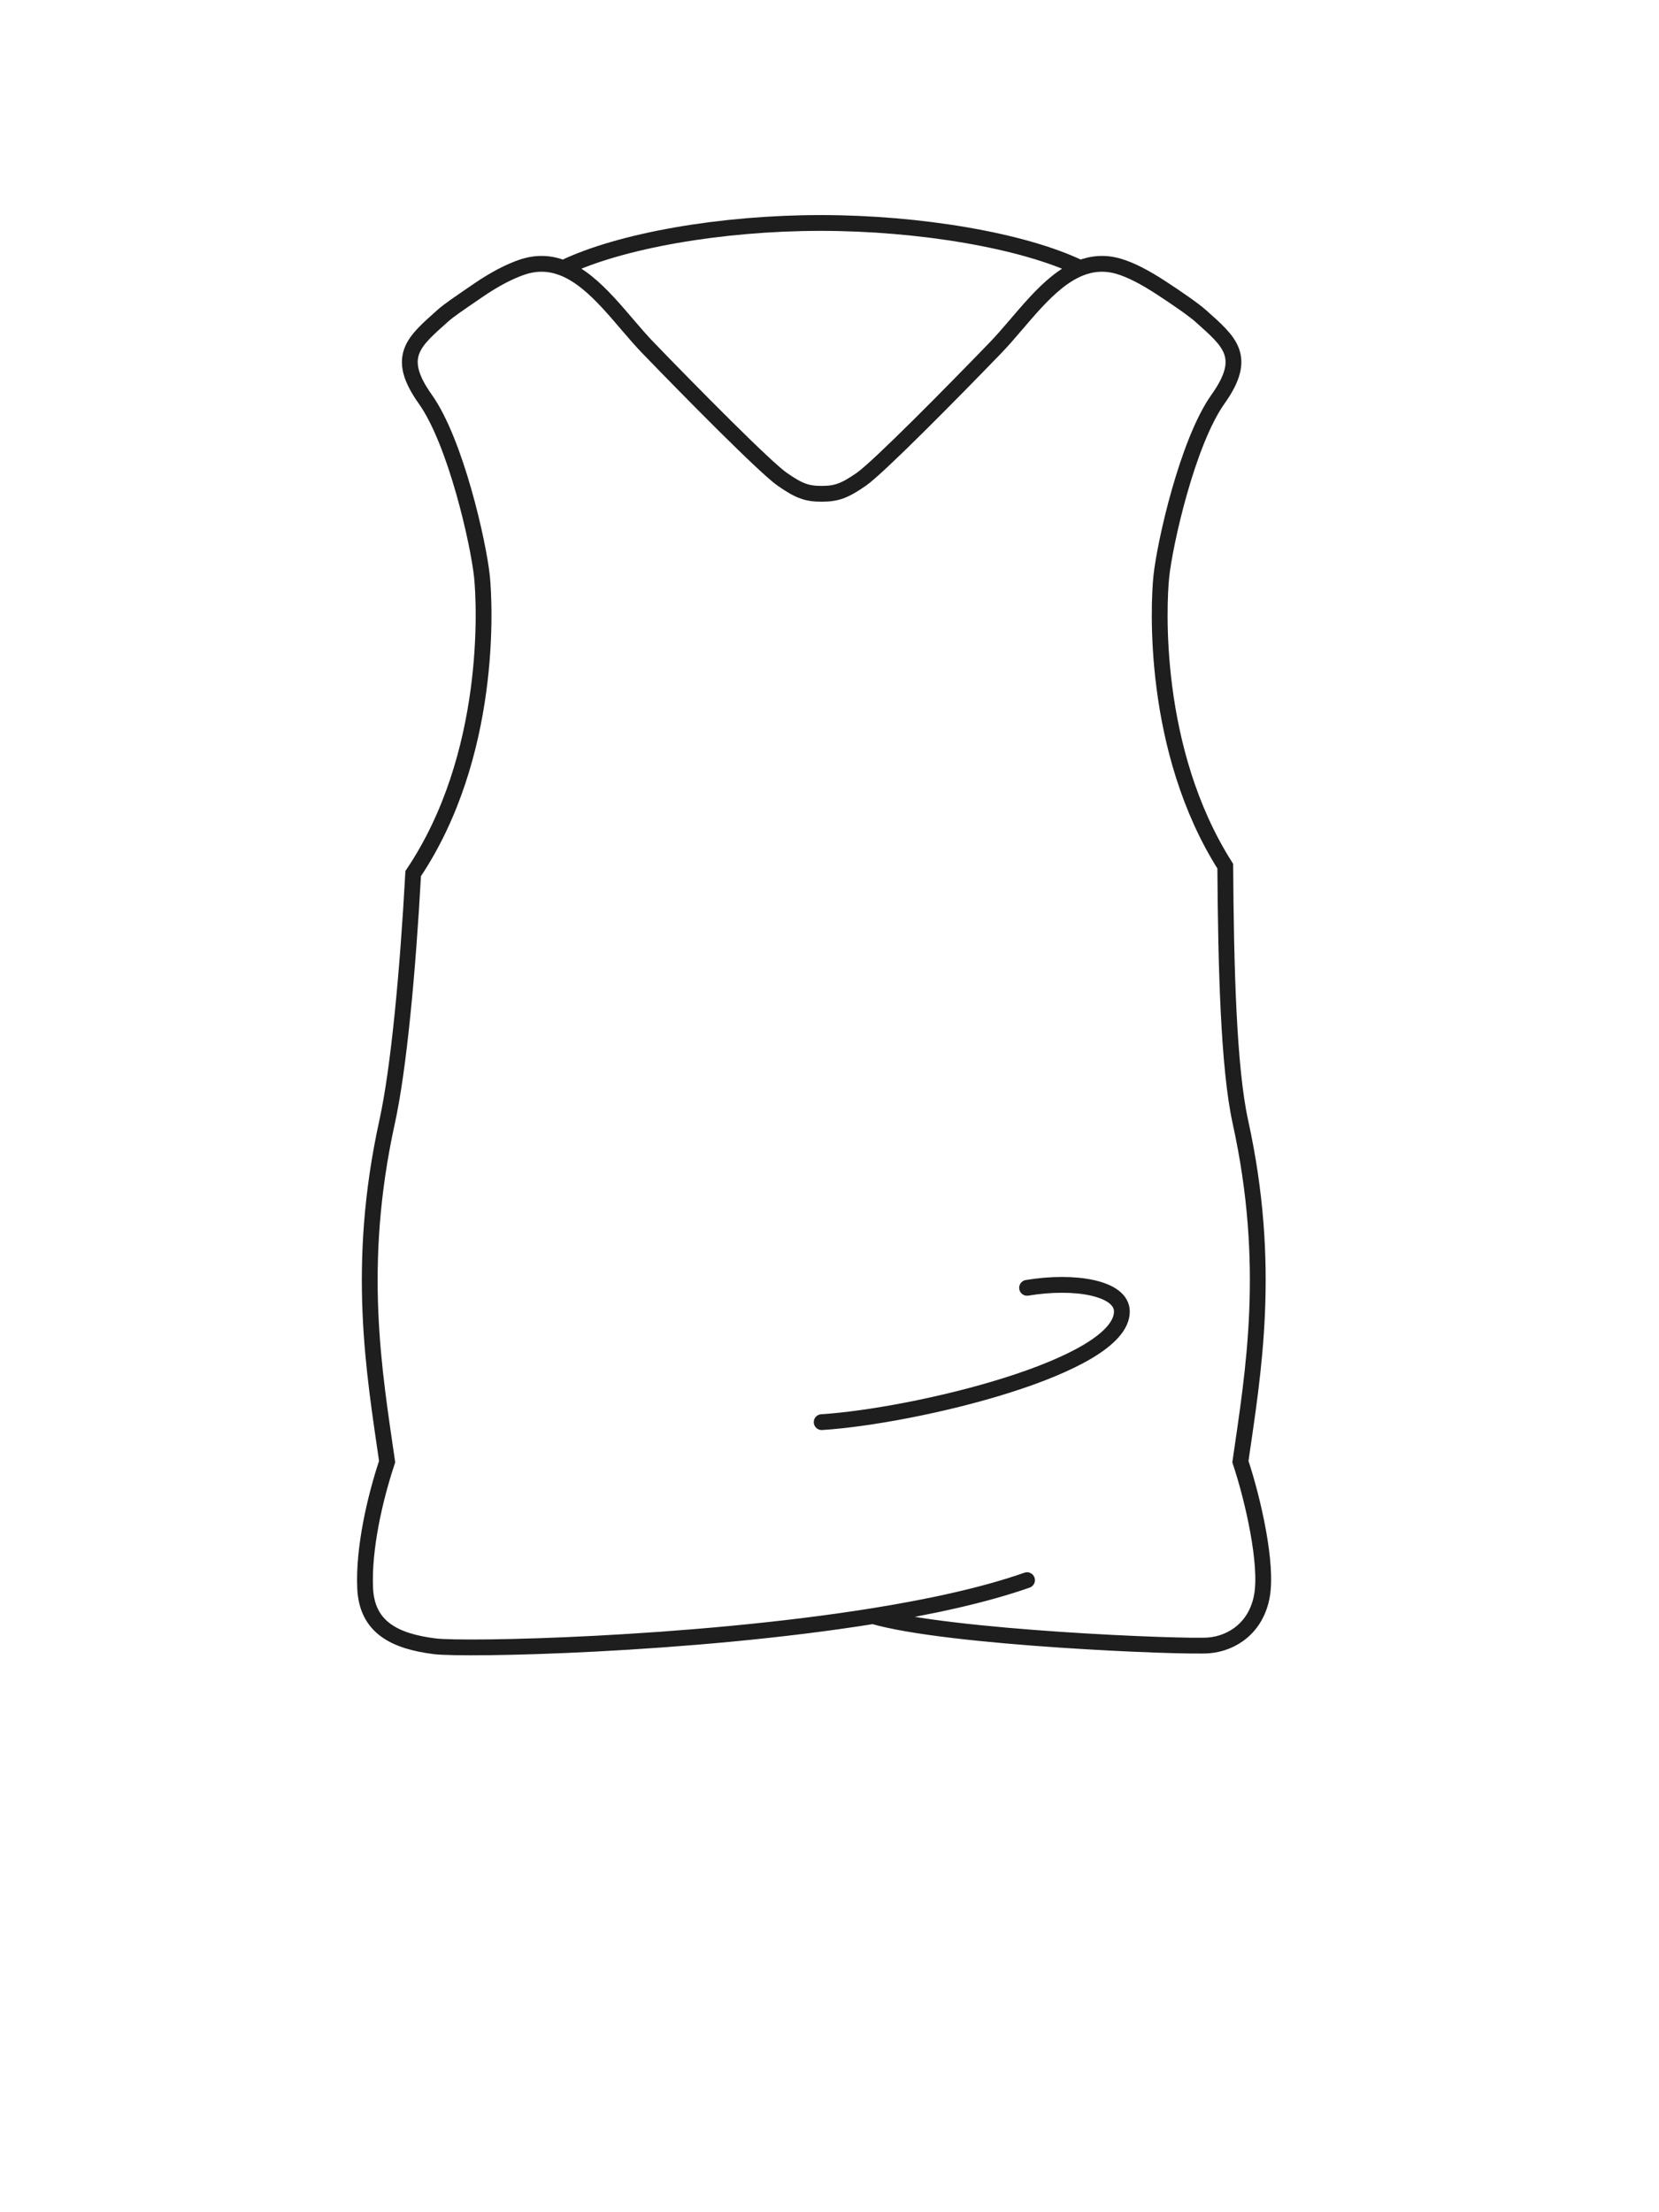 <svg width="63" height="84" viewBox="0 0 63 84" fill="none" xmlns="http://www.w3.org/2000/svg">
<path d="M33.154 61.364C36.017 62.2 45.004 62.553 45.904 62.477C46.804 62.4 47.704 61.8 47.921 60.6C48.139 59.4 47.593 56.967 47.104 55.5C47.594 52.098 48.304 48.065 47.104 42.6C46.651 40.537 46.555 36.711 46.529 32.89C43.715 28.456 43.994 22.925 44.1 21.9C44.232 20.625 45.097 16.782 46.254 15.155C47.411 13.528 46.676 12.966 45.6 12C45.345 11.771 44.706 11.327 44.1 10.932C43.494 10.537 42.955 10.251 42.485 10.113C41.955 9.957 41.472 10.003 41.024 10.18M33.154 61.364C26.192 62.482 17.64 62.654 16.501 62.51C15.001 62.319 13.931 61.8 13.866 60.3C13.801 58.8 14.233 56.903 14.701 55.5C14.21 52.098 13.501 48.065 14.7 42.6C15.143 40.587 15.486 36.897 15.691 33.17C18.7 28.692 18.411 22.946 18.303 21.9C18.171 20.625 17.306 16.782 16.149 15.155C14.992 13.528 15.727 12.966 16.803 12C17.058 11.771 17.422 11.533 18.118 11.053C18.814 10.573 19.379 10.298 19.818 10.147C20.391 9.951 20.909 9.991 21.388 10.18M33.154 61.364C35.357 61.011 37.401 60.563 39.001 60M31.203 54C34.737 53.775 42.603 51.9 42.603 49.8C42.603 48.9 40.803 48.6 39.003 48.9M21.388 10.18C23.547 9.134 27.405 8.466 31.164 8.466C34.922 8.466 38.865 9.134 41.024 10.18M21.388 10.18C22.634 10.672 23.616 12.178 24.603 13.2C26.261 14.917 29.059 17.75 29.705 18.199C30.35 18.648 30.649 18.75 31.201 18.75C31.754 18.75 32.062 18.648 32.708 18.199C33.353 17.75 36.151 14.917 37.809 13.2C38.796 12.178 39.778 10.672 41.024 10.18" stroke="#1E1E1E" stroke-width="0.6" stroke-linecap="round"/>
</svg>
